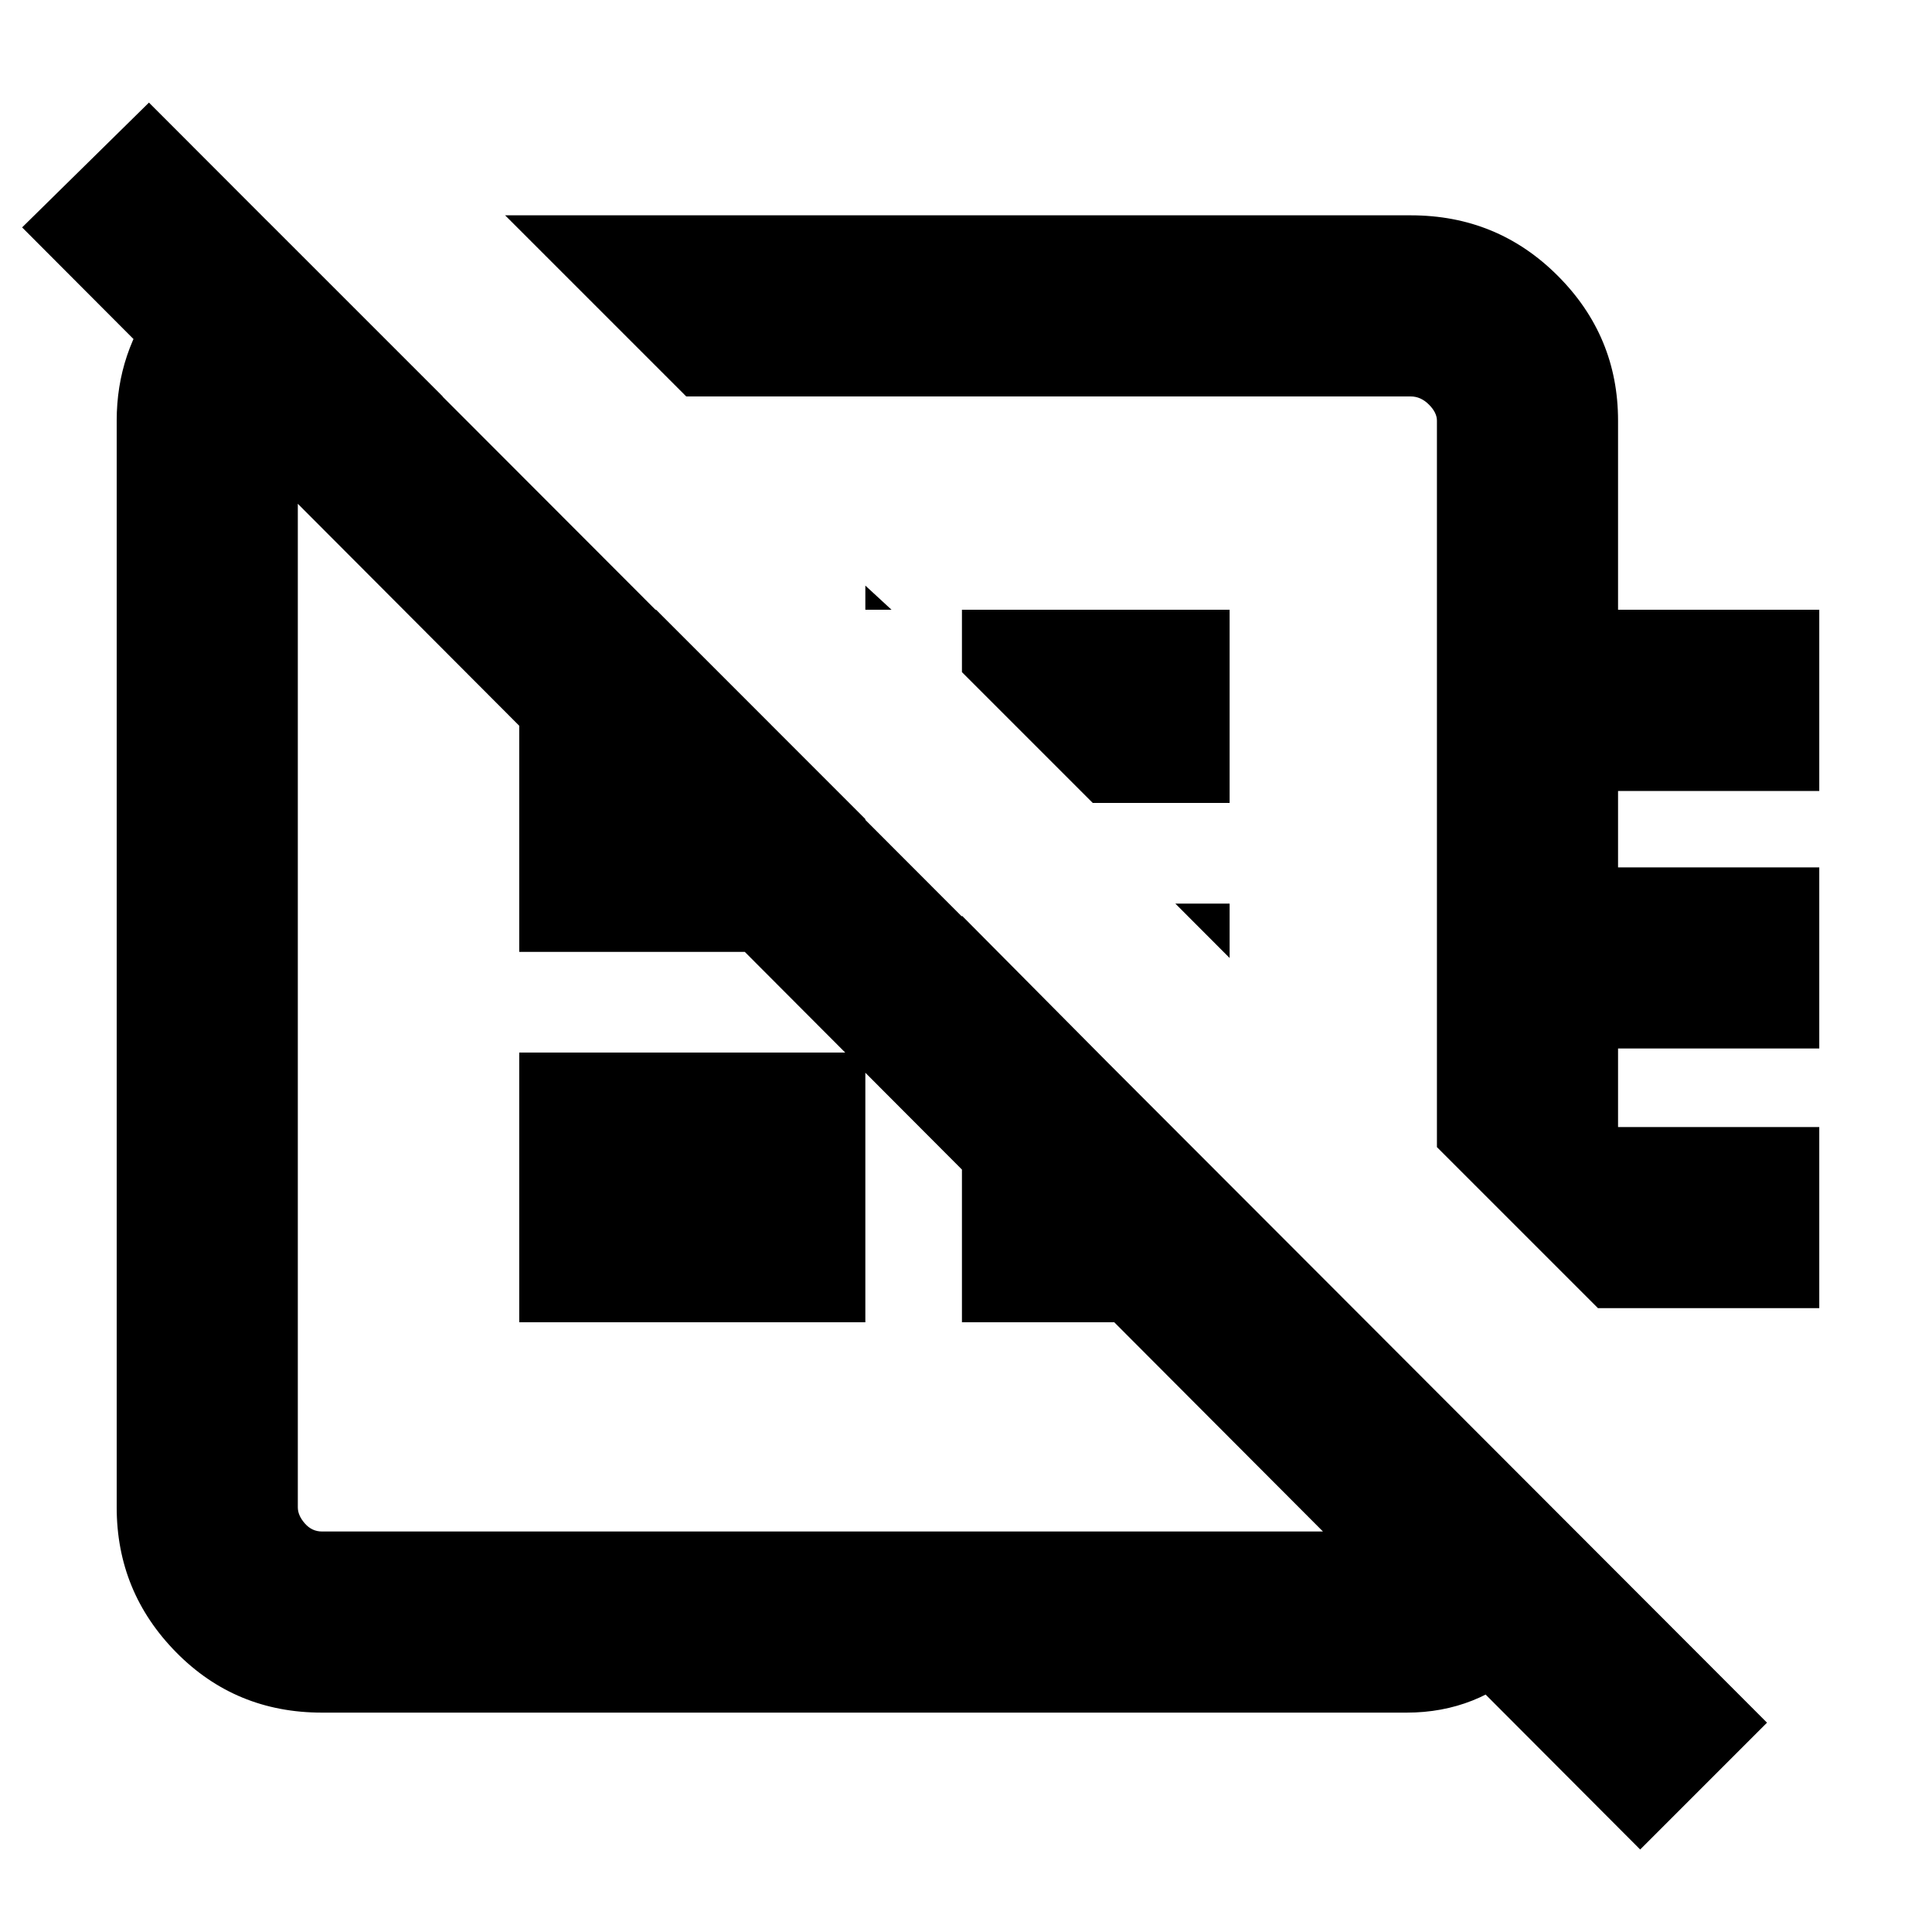 <svg xmlns="http://www.w3.org/2000/svg" height="20" width="20"><path d="M16.979 19.146.229 2.354l1.313-1.292 16.75 16.771ZM5.229 2.229h9.375q.896 0 1.521.625.625.625.625 1.5v1.958h2.083v1.876H16.75v.791h2.083v1.875H16.75v.813h2.083v1.875h-2.291l-1.667-1.667V4.354q0-.083-.083-.166-.084-.084-.188-.084h-7.5Zm3.729 3.833.271.25h-.271Zm2.354 2.25L9.958 6.958v-.646h2.771v2Zm1.417 1.605-.562-.563h.562Zm-4.271.791Zm2.438-2.791Zm-5.521 5.771v-2.792h3.583v2.792ZM2.771 2.292l1.812 1.812H3.417q-.167 0-.25.073-.084.073-.084.177v11.25q0 .084.073.167t.177.083h11.229q.126 0 .198-.104.073-.104.073-.229v-1.146l1.605 1.604q-.084.75-.615 1.25t-1.261.5H3.333q-.895 0-1.51-.625t-.615-1.5V4.354q0-.708.427-1.271.427-.562 1.136-.791Zm7.187 7.187 2.771 2.792v1.417H9.958ZM6.792 6.312l2.166 2.167v1.375H5.375V6.312Z"/></svg>
